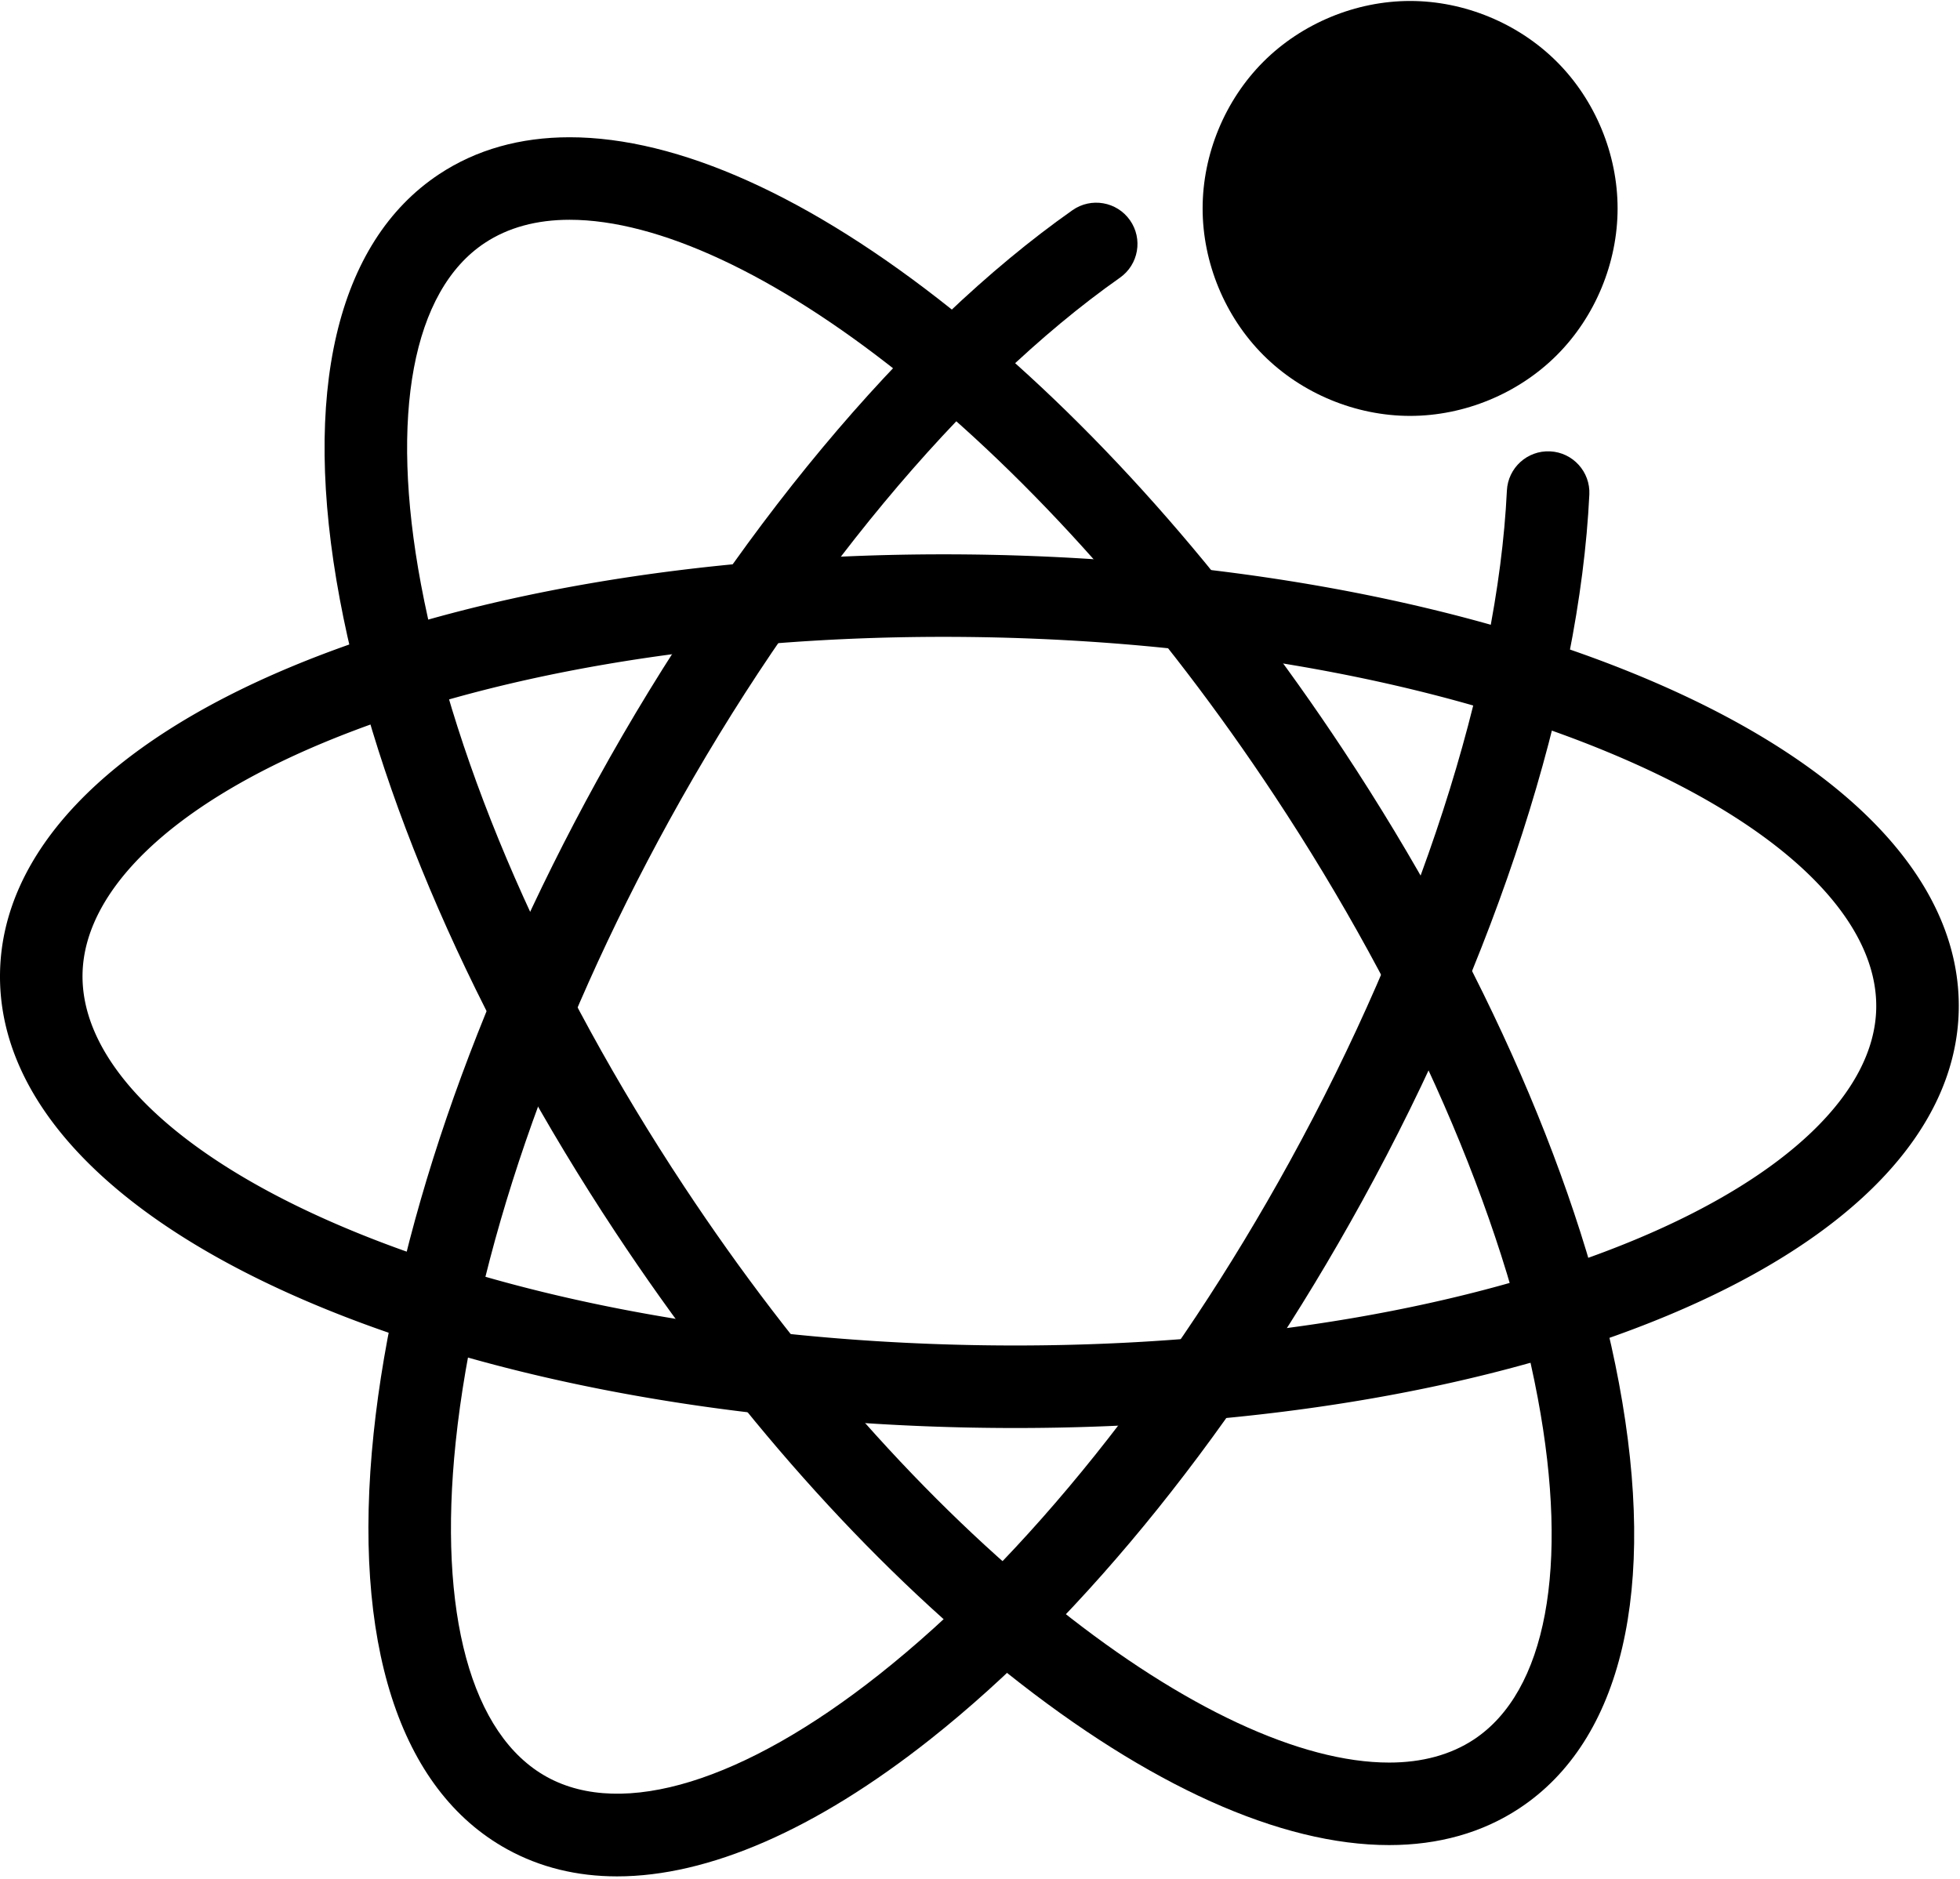 <?xml version="1.0" standalone="no"?><!DOCTYPE svg PUBLIC "-//W3C//DTD SVG 1.1//EN" "http://www.w3.org/Graphics/SVG/1.1/DTD/svg11.dtd"><svg t="1634644640387" class="icon" viewBox="0 0 1068 1024" version="1.1" xmlns="http://www.w3.org/2000/svg" p-id="2623" xmlns:xlink="http://www.w3.org/1999/xlink" width="208.594" height="200"><defs><style type="text/css"></style></defs><path d="M553.237 778.224h-0.05c-7.989 0-16.092-0.081-24.08-0.231-139.473-2.679-270.492-28.227-368.938-71.937-104.559-46.431-161.439-108.987-160.149-176.136 1.251-65.251 57.604-124.407 158.688-166.561 94.735-39.506 220.97-61.264 355.445-61.264 7.972 0 16.072 0.077 24.072 0.226 139.475 2.673 270.496 28.221 368.947 71.943 104.553 46.431 161.437 108.98 160.144 176.125-1.248 65.262-57.613 124.412-158.694 166.566-94.715 39.508-220.943 61.269-355.385 61.269M514.152 347.064c-128.674 0-248.761 20.528-338.137 57.802-82.403 34.366-130.159 80.258-131.039 125.92-0.904 47.198 47.734 96.107 133.445 134.166 93.082 41.337 217.935 65.515 351.543 68.075 7.703 0.152 15.513 0.224 23.224 0.224h0.047c128.647 0 248.713-20.528 338.087-57.796 82.392-34.364 130.153-80.26 131.03-125.925 0.905-47.205-47.732-96.112-133.441-134.162-93.091-41.346-217.938-65.519-351.545-68.081a1224.355 1224.355 0 0 0-23.214-0.222" p-id="2624"></path><path d="M756.941 1005.515c-59.177 0-131.026-32.34-207.794-93.514-75.842-60.441-149.829-143.674-213.94-240.688-76.909-116.372-130.194-238.778-150.026-344.649-21.076-112.448-1.831-194.77 54.203-231.802 20.142-13.306 44.037-20.061 71.005-20.061 59.177 0 131.035 32.333 207.792 93.514 75.848 60.446 149.833 143.676 213.942 240.693 76.904 116.374 130.182 238.766 150.026 344.642 21.071 112.457 1.82 194.772-54.209 231.803-20.144 13.311-44.028 20.061-71 20.061M310.389 119.77c-18.001 0-33.548 4.246-46.208 12.614-39.39 26.032-52.073 93.829-34.801 186 18.758 100.116 69.667 216.649 143.349 328.131 61.544 93.136 132.244 172.772 204.446 230.317 67.729 53.983 131.579 83.714 179.766 83.714 18 0 33.55-4.248 46.205-12.606 39.388-26.034 52.08-93.831 34.798-186.008-18.754-100.11-69.662-216.642-143.339-328.127-61.549-93.136-132.244-172.777-204.452-230.319C422.417 149.505 358.579 119.77 310.389 119.77" p-id="2625"></path><path d="M336.245 1022.571c-21.815 0-41.914-4.884-59.874-14.774-58.847-32.379-84.691-112.869-72.784-226.659 11.211-107.126 54.415-233.439 121.658-355.653 73.393-133.382 167.843-246.712 259.134-310.931 10.159-7.147 24.189-4.707 31.334 5.449 7.145 10.163 4.707 24.185-5.456 31.332-85.885 60.418-175.404 168.245-245.604 295.836-64.418 117.082-105.735 237.347-116.342 338.652-9.757 93.266 8.37 159.82 49.733 182.574 41.364 22.758 107.278 2.455 180.846-55.713 79.893-63.172 159.371-162.448 223.785-279.529 70.2-127.587 113.367-260.914 118.429-365.804 0.604-12.404 11.138-21.978 23.545-21.378 12.402 0.599 21.976 11.14 21.381 23.543-5.381 111.497-50.558 251.94-123.949 385.319C674.842 777.053 591.273 881.154 506.78 947.964c-62.345 49.294-120.883 74.607-170.534 74.607" p-id="2626"></path><path d="M655.305 113.592c0 29.6 12.181 59.014 33.111 79.95 20.929 20.929 50.348 33.111 79.952 33.111 29.602 0 59.014-12.181 79.945-33.111 20.935-20.936 33.112-50.352 33.112-79.95 0-29.602-12.178-59.021-33.112-79.95C827.382 12.718 797.97 0.529 768.368 0.529c-29.604 0-59.023 12.189-79.952 33.112-20.929 20.929-33.111 50.348-33.111 79.95" p-id="2627"></path></svg>